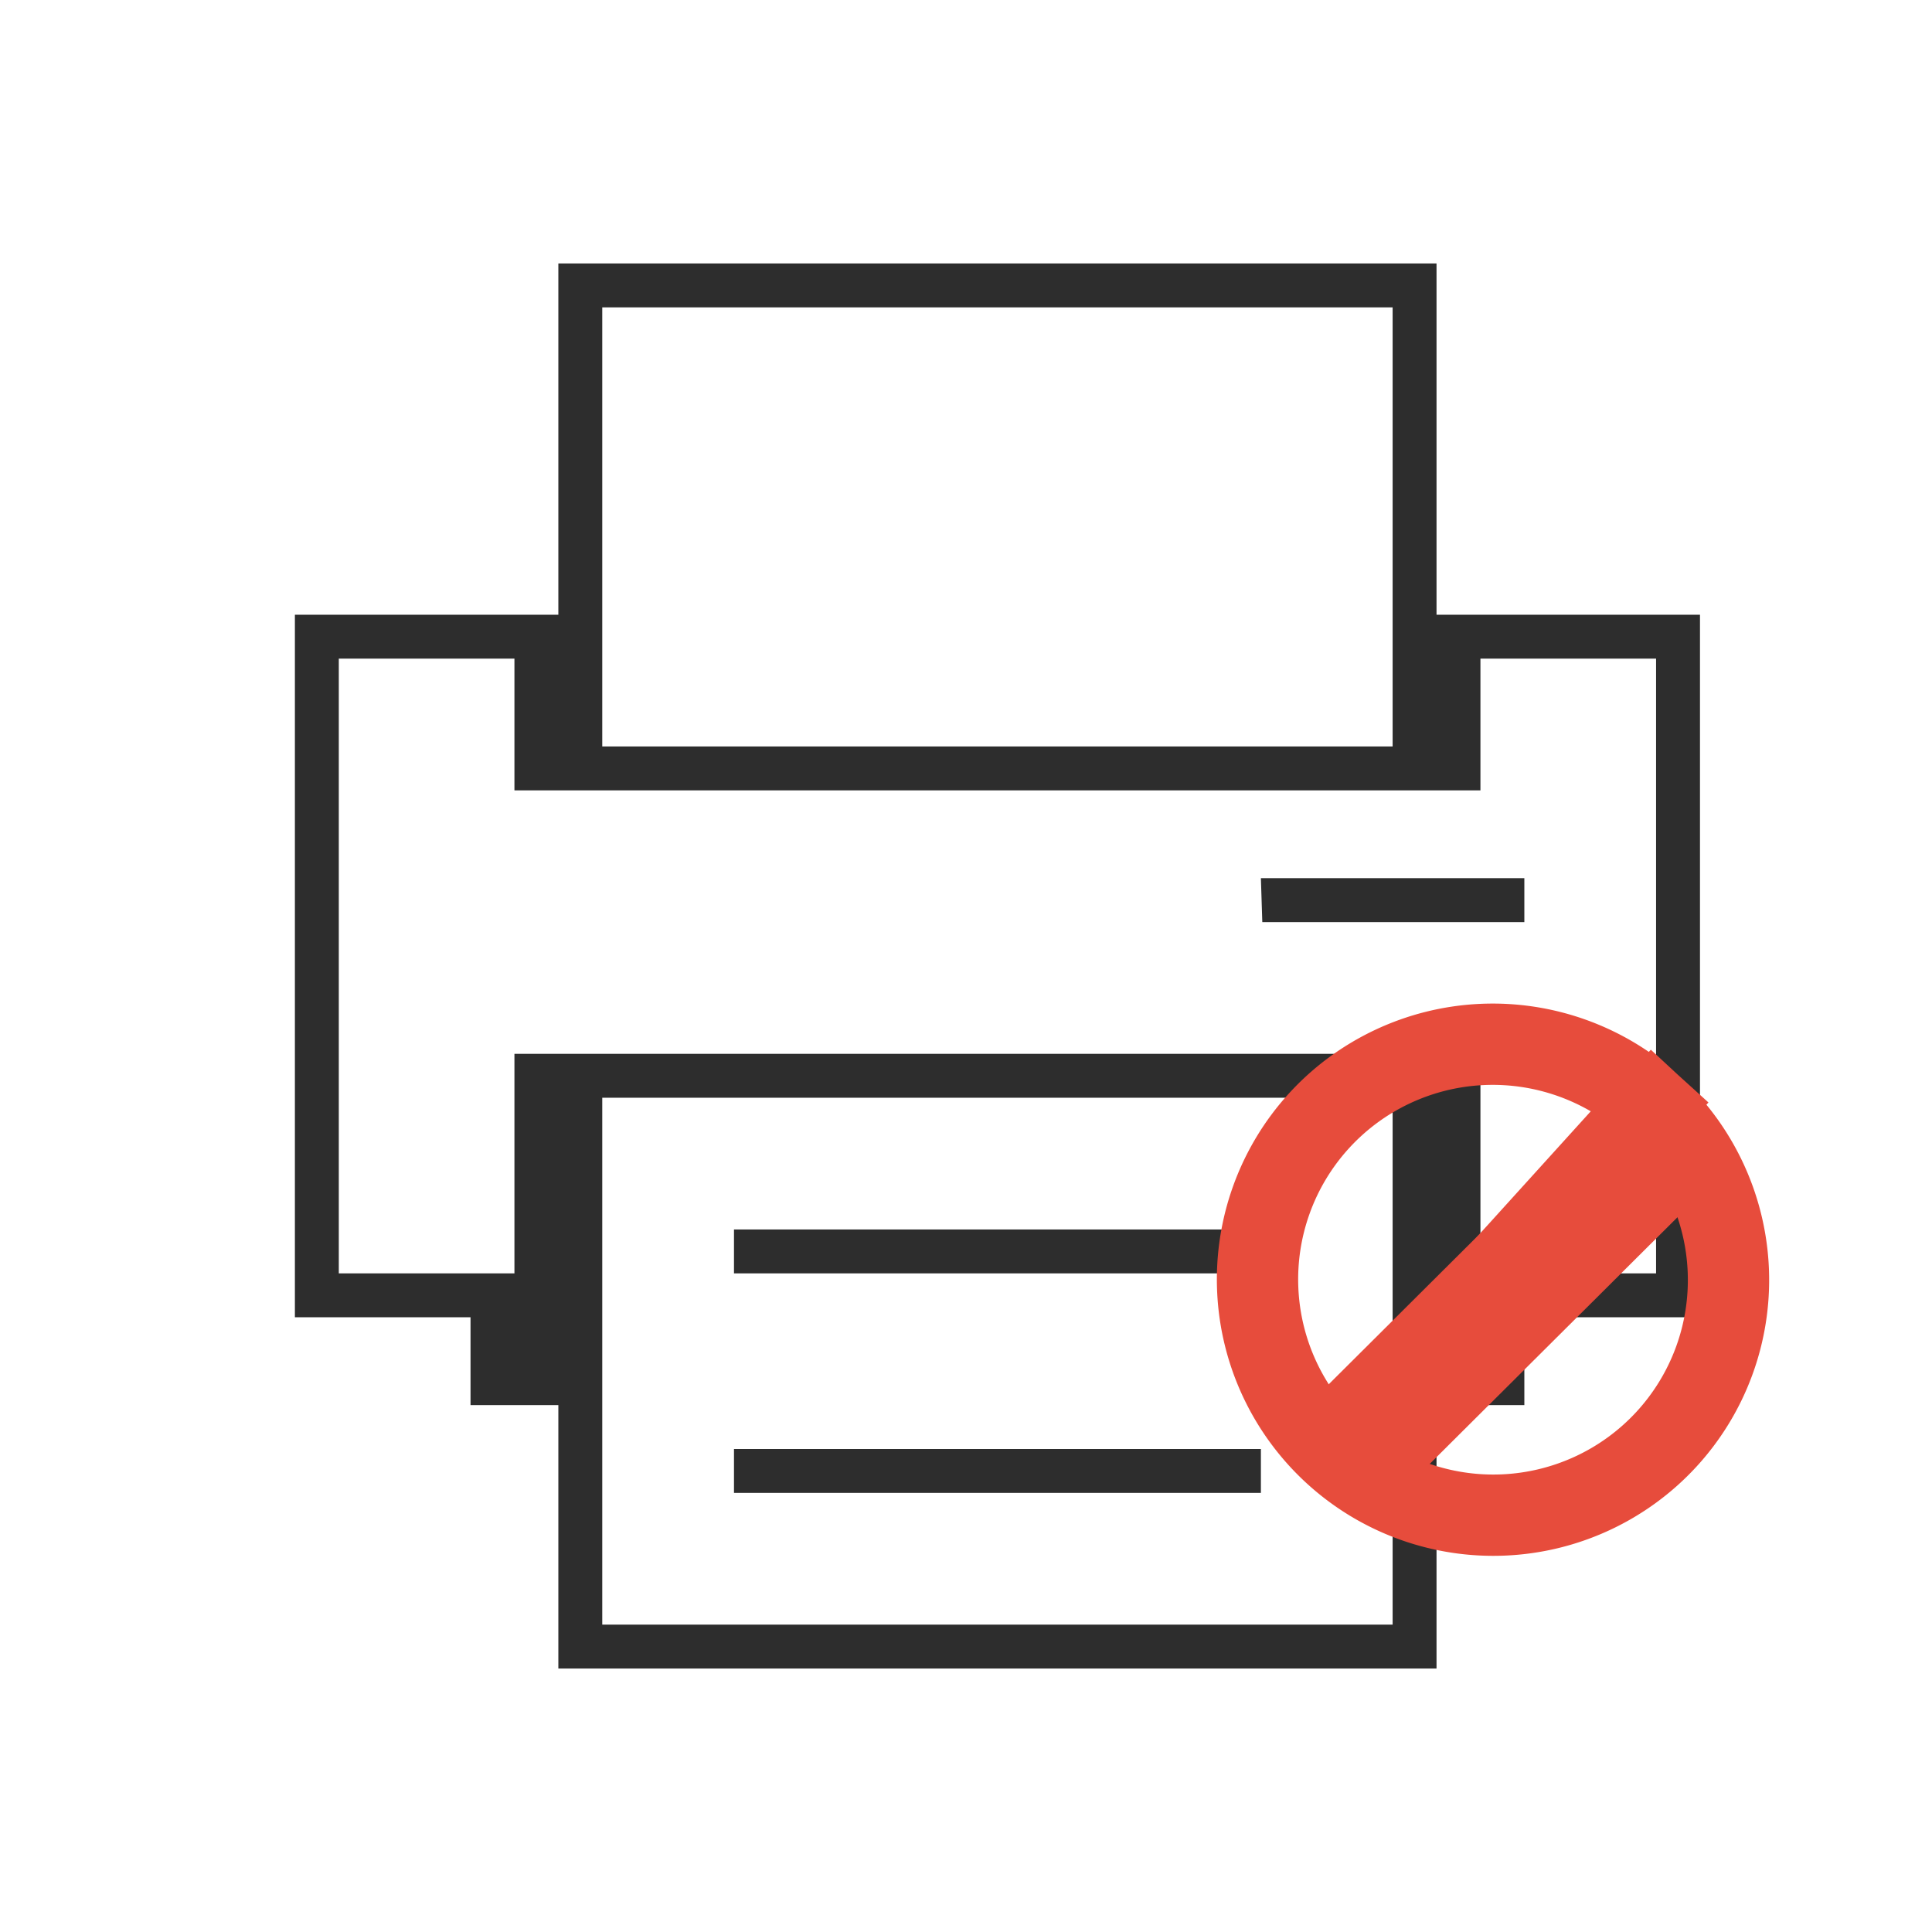 <?xml version="1.0" encoding="UTF-8" standalone="no"?>
<!-- Created with Inkscape (http://www.inkscape.org/) -->

<svg
   xmlns:dc="http://purl.org/dc/elements/1.1/"
   xmlns:cc="http://creativecommons.org/ns#"
   xmlns:rdf="http://www.w3.org/1999/02/22-rdf-syntax-ns#"
   xmlns:svg="http://www.w3.org/2000/svg"
   xmlns="http://www.w3.org/2000/svg"
   xmlns:sodipodi="http://sodipodi.sourceforge.net/DTD/sodipodi-0.dtd"
   xmlns:inkscape="http://www.inkscape.org/namespaces/inkscape"
   width="22"
   height="22"
   viewBox="0 0 22 22"
   id="svg2"
   version="1.1"
   inkscape:version="0.91 r13725"
   sodipodi:docname="printer.svg">
  <defs
     id="defs4" />
  <sodipodi:namedview
     id="base"
     pagecolor="#ffffff"
     bordercolor="#666666"
     borderopacity="1.0"
     inkscape:pageopacity="0.0"
     inkscape:pageshadow="2"
     inkscape:zoom="11.886364"
     inkscape:cx="0.13620421"
     inkscape:cy="13.079917"
     inkscape:document-units="px"
     inkscape:current-layer="layer1"
     showgrid="false"
     units="px"
     inkscape:window-width="1366"
     inkscape:window-height="718"
     inkscape:window-x="0"
     inkscape:window-y="0"
     inkscape:window-maximized="1" />
  <g
     inkscape:label="Layer 1"
     inkscape:groupmode="layer"
     id="layer1"
     transform="translate(0,-1030.362)">
    <g
       id="printer"
       transform="translate(0.358,1030.362)">
      <rect
         y="0"
         x="0"
         height="22"
         width="22"
         id="rect3009"
         style="fill:#ffffff;fill-opacity:0;stroke:none" />
      <path
         sodipodi:nodetypes="ccccccccccccccccccccccccccccccccccccccccccccccccccccccccccccccccccc"
         id="rect3007"
         d="m 6,3 0,1 0,3 -2,0 -1,0 0,1 0,6 0,1 2,0 0,1 1,0 0,2 0,1 1,0 8,0 1,0 0,-3 1,0 0,-1 2,0 0,-1 0,-7 -1,0 -2,0 0,-4 -1,0 -8,0 z m 0.5,0.5 9,0 0,5 -9,0 z m -3,4 2,0 0,1.5 11,0 0,-1.5 2,0 0,7 -2,0 0,-2.5 -0.5,0 -10.5,0 0,2.5 -2,0 z M 14,10 14.016,10.5 17,10.5 17,10 Z m -7.5,2.5 9,0 0,6 -9,0 z M 8,14 l 0,0.5 6,0 0,-0.5 z m 0,2.5 0,0.5 6,0 0,-0.5 z"
         style="fill:#2d2d2d;fill-opacity:1;stroke:none"
         inkscape:connector-curvature="0" />
    </g>
    <path
       style="fill:none;fill-rule:evenodd;stroke:#e74c3c;stroke-width:1.454;stroke-linecap:butt;stroke-linejoin:miter;stroke-miterlimit:4;stroke-dasharray:none;stroke-opacity:1"
       d="m 15.09,1047.191 4.053,-4.035"
       id="path4263"
       inkscape:connector-curvature="0"
       sodipodi:nodetypes="cc" />
    <path
       style="opacity:1;fill:none;fill-opacity:1;stroke:#e74c3c;stroke-width:0.926;stroke-linecap:round;stroke-linejoin:miter;stroke-miterlimit:4;stroke-dasharray:none;stroke-opacity:1"
       id="path4144"
       sodipodi:type="arc"
       sodipodi:cx="-751.64923"
       sodipodi:cy="726.5451"
       sodipodi:rx="2.6806715"
       sodipodi:ry="2.684231"
       sodipodi:start="6.2786824"
       sodipodi:end="6.2669887"
       d="m -748.969,726.533 a 2.681,2.684 0 0 1 -2.661,2.696 2.681,2.684 0 0 1 -2.7,-2.656 2.681,2.684 0 0 1 2.645,-2.712 2.681,2.684 0 0 1 2.716,2.641 l -2.68,0.043 z"
       transform="matrix(0.683,-0.73,0.73,0.683,0,0)" />
  </g>
</svg>
